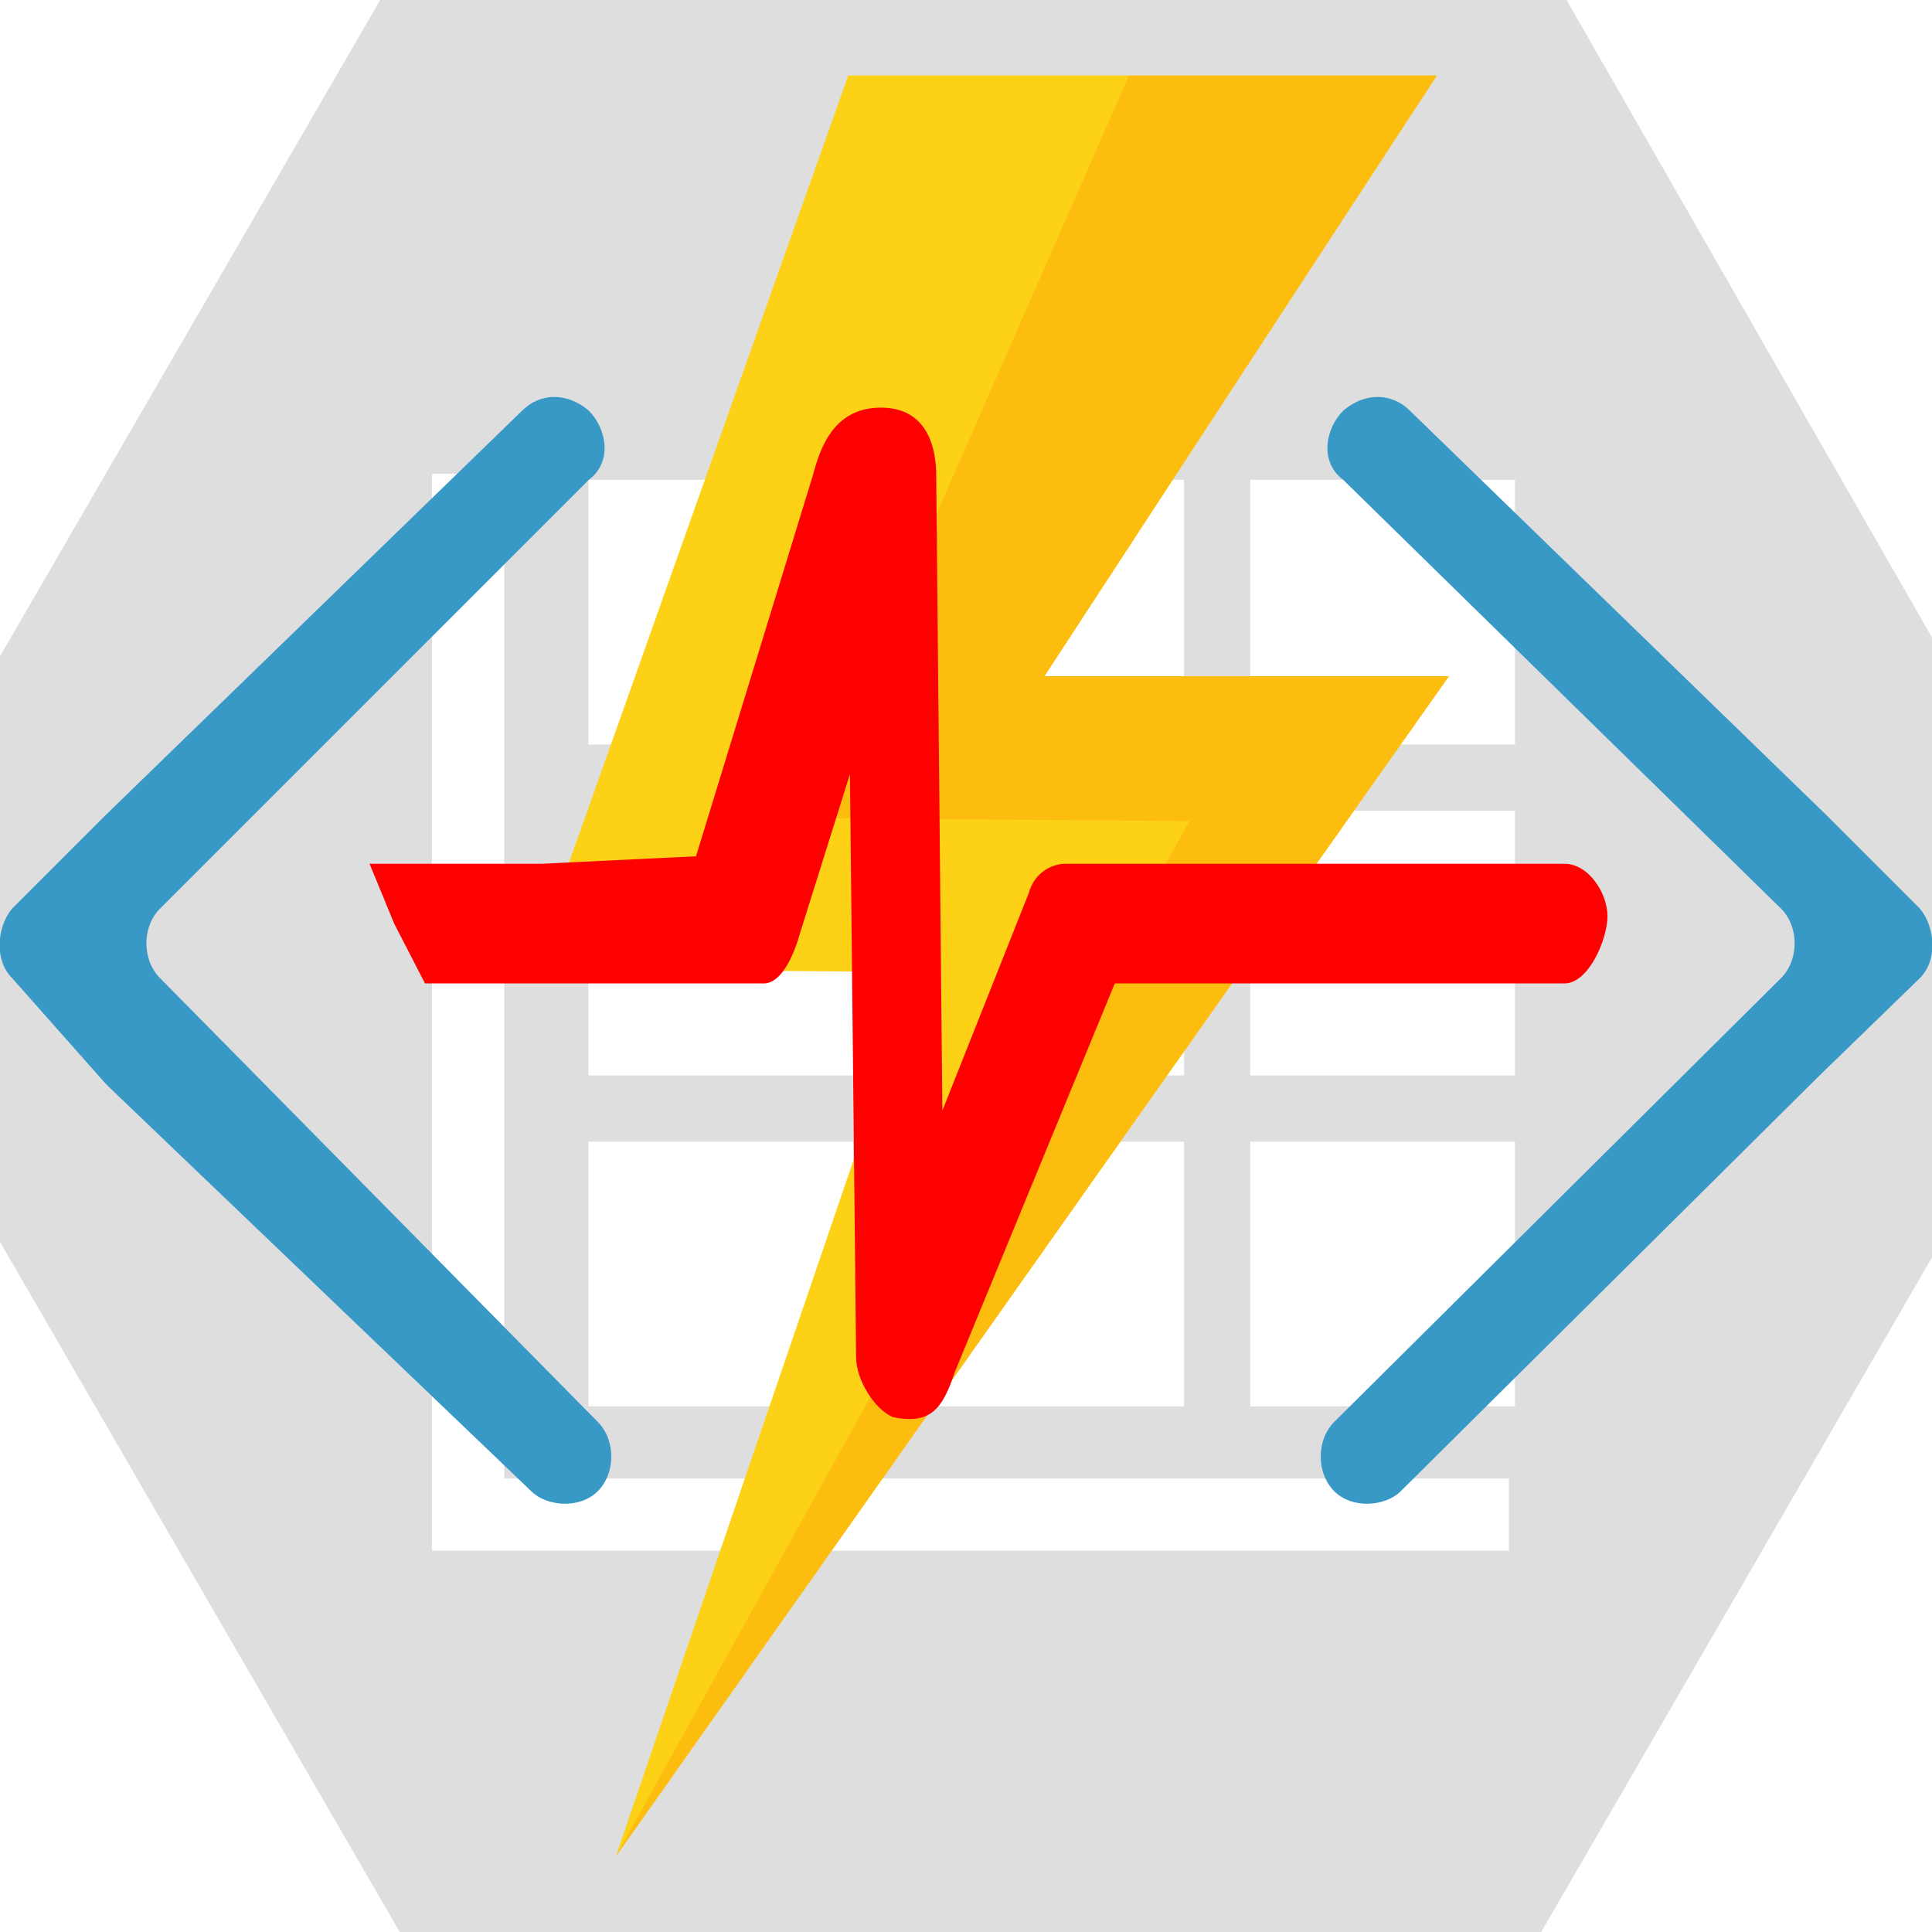 <svg xmlns="http://www.w3.org/2000/svg" xmlns:svg="http://www.w3.org/2000/svg" id="Layer_1" x="0" y="0" enable-background="new 0 0 64 64" version="1.1" viewBox="0 0 64 64" xml:space="preserve"><g style="fill:#c8c8c8;fill-opacity:.6" id="paths" transform="matrix(1.993,0,0,1.993,-119.22,-85.549)"><g style="fill:#c8c8c8;fill-opacity:.6" id="Storage_table"><path style="fill:#c8c8c8;fill-opacity:.6" id="path56" fill="#0078d7" d="m 85.5,42.3 h -19 L 57,58.7 66.5,75.1 h 18.9 l 9.5,-16.4 z m -10.4,8.6 h 4.4 v 4.4 h -4.4 z m 0,5.5 h 4.4 v 4.4 h -4.4 z m 0,5.5 h 4.4 v 4.4 h -4.4 z m -5.5,-11 H 74 v 4.4 h -4.4 z m 0,5.5 H 74 v 4.4 h -4.4 z m 0,5.5 H 74 v 4.4 h -4.4 z m 15.3,6.8 H 67 V 50.8 h 1.2 v 16.7 0 0 H 84.9 Z M 85,66.3 H 80.6 V 61.9 H 85 Z m 0,-5.5 H 80.6 V 56.4 H 85 Z m 0,-5.5 H 80.6 V 50.9 H 85 Z"/></g></g><g id="g10"><path id="path2" fill="#3999C6" d="M63.6,32.4c0.6-0.6,0.5-1.7,0-2.3L60.5,27L46.7,13.6c-0.6-0.6-1.5-0.6-2.2,0l0,0c-0.6,0.6-0.8,1.7,0,2.3 L59,30.1c0.6,0.6,0.6,1.7,0,2.3L44.2,47.1c-0.6,0.6-0.6,1.7,0,2.3l0,0c0.6,0.6,1.7,0.5,2.2,0l13.7-13.6c0,0,0,0,0.1-0.1L63.6,32.4z"/><path id="path4" fill="#3999C6" d="M0.4,32.4c-0.6-0.6-0.5-1.7,0-2.3L3.5,27l13.8-13.4c0.6-0.6,1.5-0.6,2.2,0l0,0c0.6,0.6,0.8,1.7,0,2.3 L5.3,30.1c-0.6,0.6-0.6,1.7,0,2.3l14.5,14.7c0.6,0.6,0.6,1.7,0,2.3l0,0c-0.6,0.6-1.7,0.5-2.2,0L3.6,36c0,0,0,0-0.1-0.1L0.4,32.4z"/><polygon id="polygon6" fill="#FCD116" points="47.6 2.5 28.1 2.5 17.6 32.1 30.4 32.2 20.4 61.5 48 22.4 34.6 22.4"/><polygon id="polygon8" fill="#FF8C00" points="34.6 22.4 47.6 2.5 37.4 2.5 26.6 27.1 39.4 27.2 20.4 61.5 48 22.4" enable-background="new" opacity=".3"/></g><g style="fill:red;fill-opacity:1" id="shape20-11-3" transform="matrix(0.314,0,0,0.285,12.242,-28.646)"><title id="title32-4">Sheet.20</title><path style="fill:red;fill-opacity:1" id="path34-3" d="m 0,200.91 h 18.19 l 16.25,-0.87 12.34,-44.32 c 0.65,-2.61 1.95,-7.83 7.15,-7.83 5.2,0 5.85,5.22 5.85,7.83 l 0.65,73.88 9.09,-25.21 c 0.65,-2.61 2.6,-3.48 3.9,-3.48 h 52.63 c 2.6,0 4.55,3.48 4.55,6.09 0,2.61 -1.95,7.82 -4.55,7.82 H 78.62 l -16.89,45.2 c -1.3,4.34 -2.6,6.08 -6.5,5.21 -1.95,-0.87 -3.9,-4.34 -3.9,-6.95 l -0.65,-67.8 -5.2,18.26 c -0.65,2.6 -1.95,6.08 -3.9,6.08 H 25.99 5.85 L 2.6,207.87 Z" class="st4"/></g></svg>